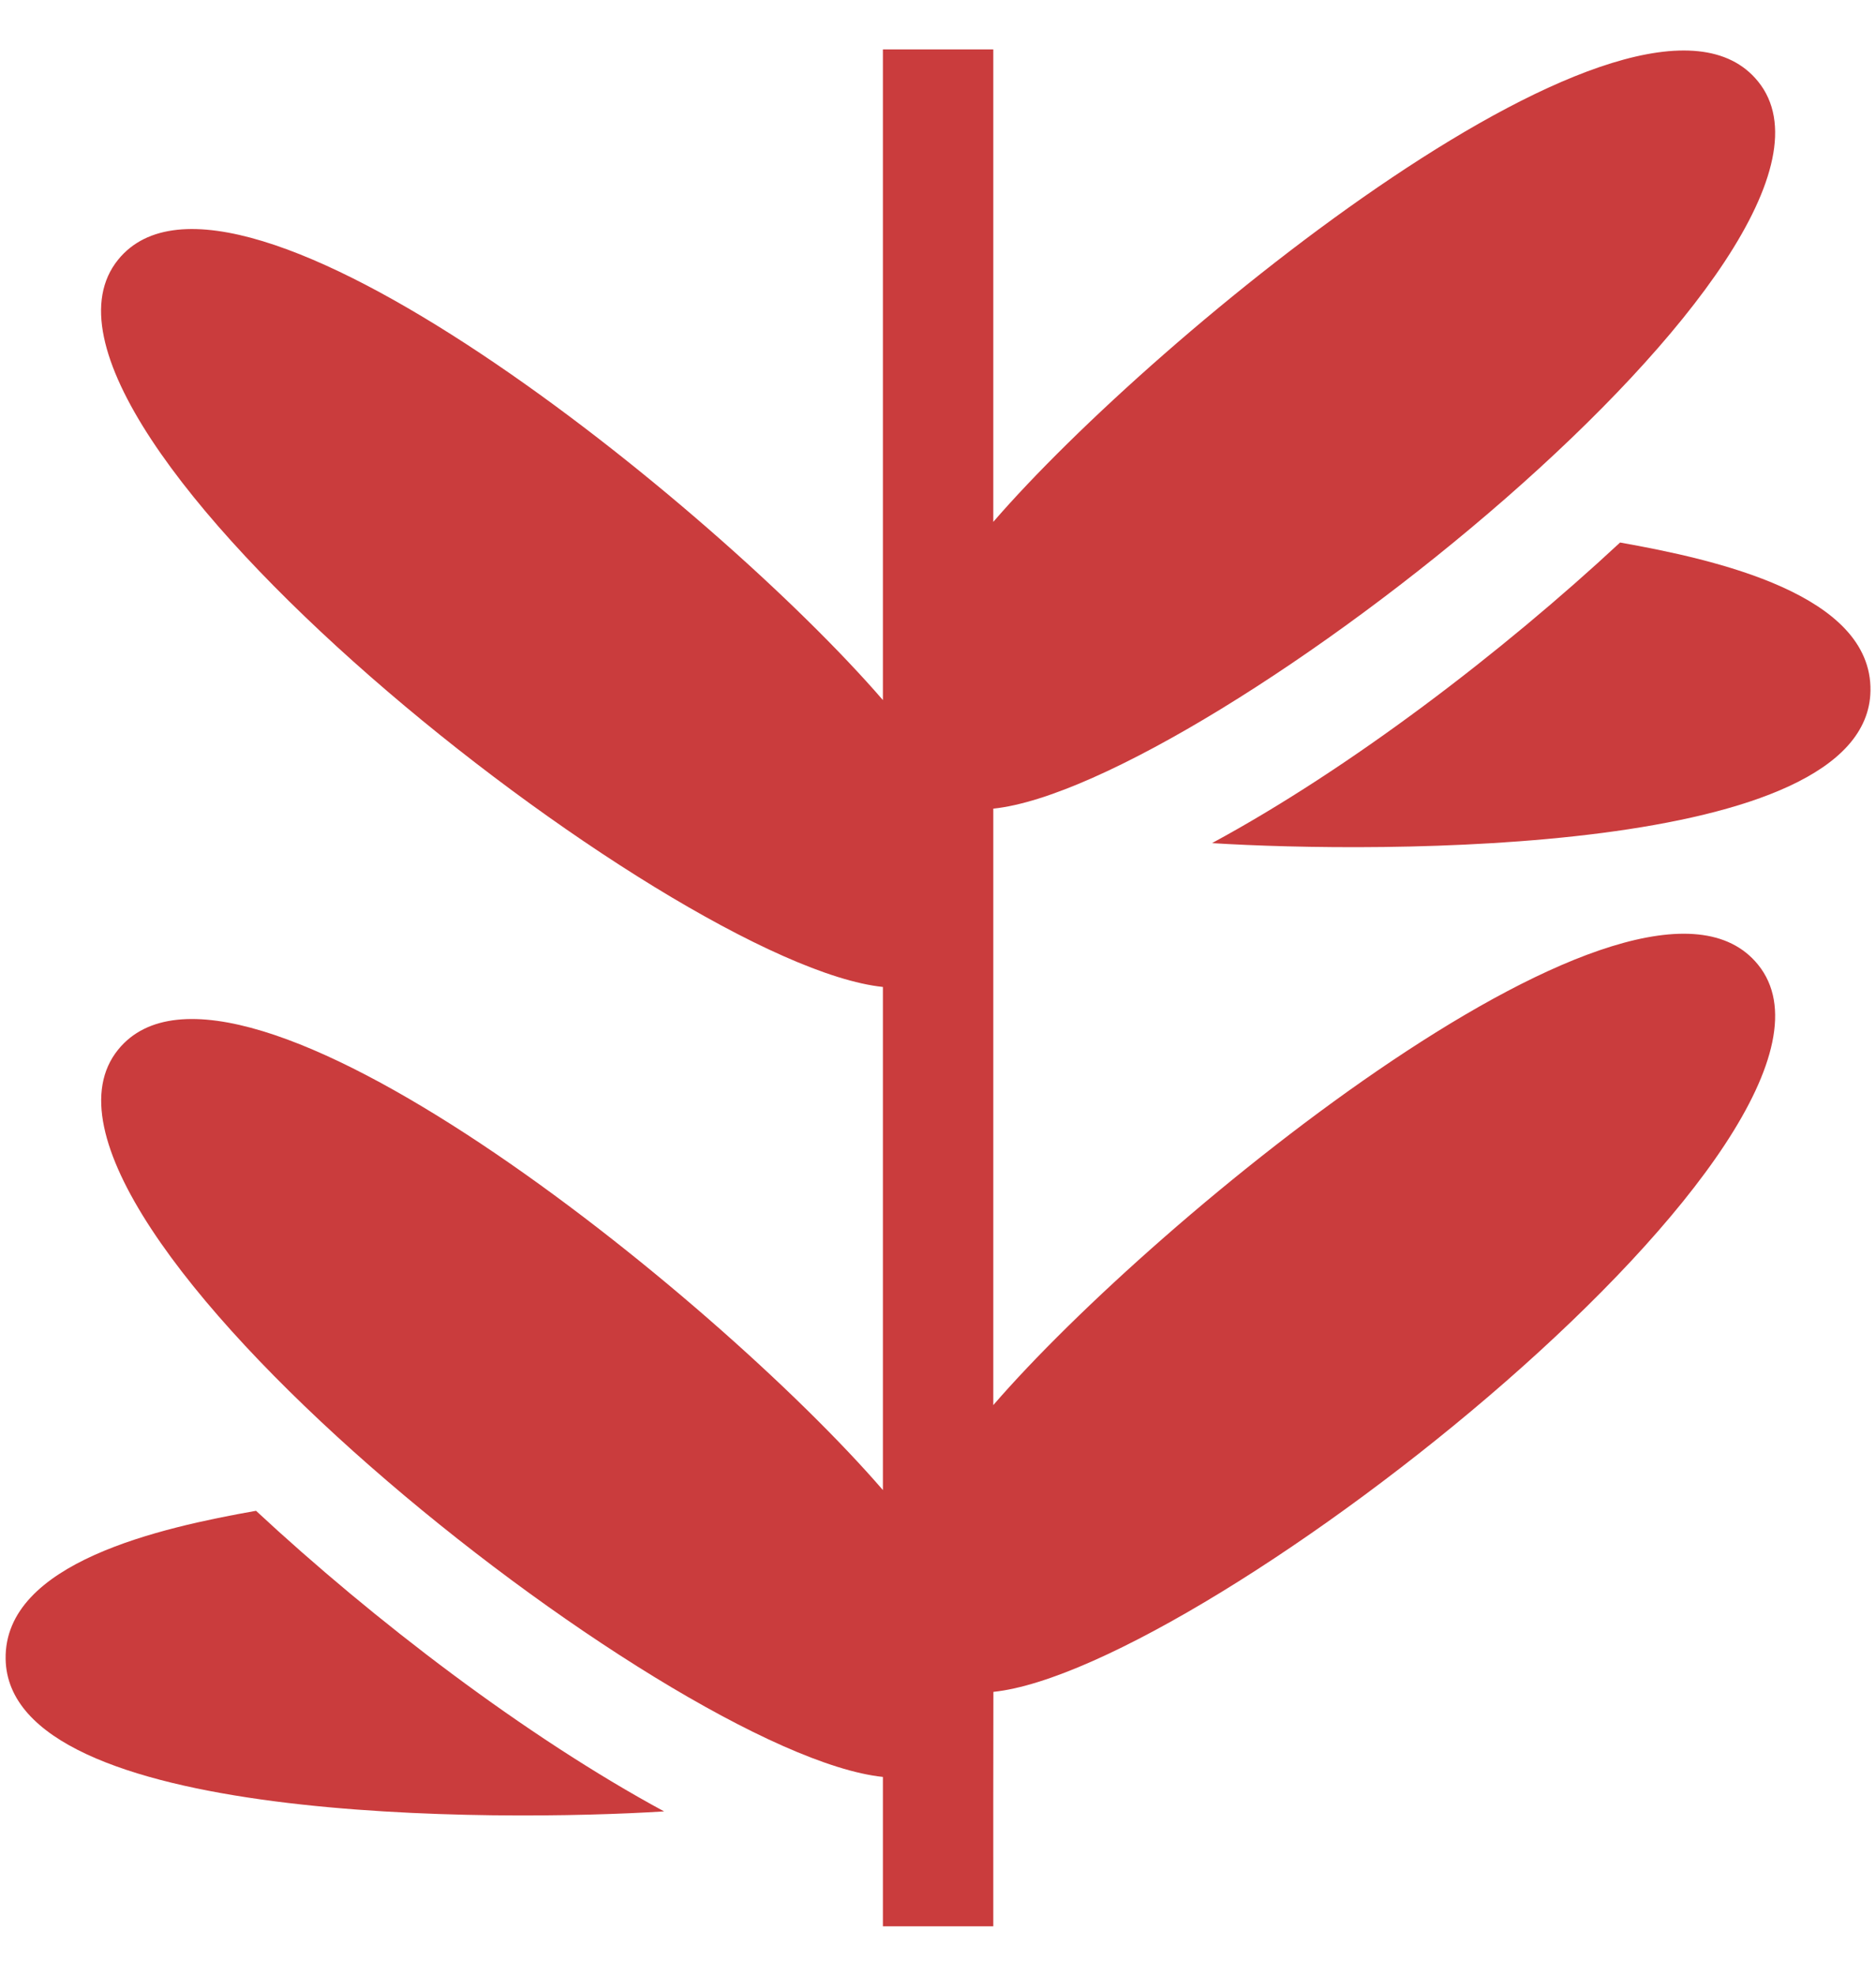 <svg width="19" height="20" viewBox="0 0 19 20" fill="none" xmlns="http://www.w3.org/2000/svg">
<g id="rooibos 1" clip-path="url(#clip0_1248_21489)">
<g id="Group">
<path id="Vector" d="M16.408 5.492C15.216 6.6 13.676 7.778 12.275 8.535C13.942 8.64 18.917 8.67 18.944 6.993C18.96 6.017 17.381 5.665 16.408 5.492ZM2.593 15.294C1.625 15.465 0.041 15.817 0.057 16.794C0.084 18.472 5.06 18.442 6.726 18.337C5.324 17.579 3.783 16.4 2.593 15.294Z" fill="#CA3C3D"/>
<path id="Vector_2" d="M10.06 14.224V8.186C12.216 7.961 19.159 2.49 17.805 0.824C16.619 -0.637 11.695 3.39 10.06 5.283V0.5H8.942V7.087C7.239 5.116 2.365 1.191 1.197 2.628C-0.156 4.293 6.78 9.765 8.942 9.991V15.084C7.239 13.113 2.364 9.188 1.197 10.625C-0.149 12.282 6.767 17.761 8.942 17.988V19.5H10.06C10.06 18.877 10.059 17.565 10.061 17.127C12.218 16.901 19.159 11.431 17.805 9.765C16.619 8.304 11.695 12.331 10.06 14.224Z" fill="#CA3C3D"/>
</g>
</g>
<defs>
<clipPath id="clip0_1248_21489">
<rect width="19" height="19" fill="white" transform="translate(0 0.5)"/>
</clipPath>
</defs>
</svg>
